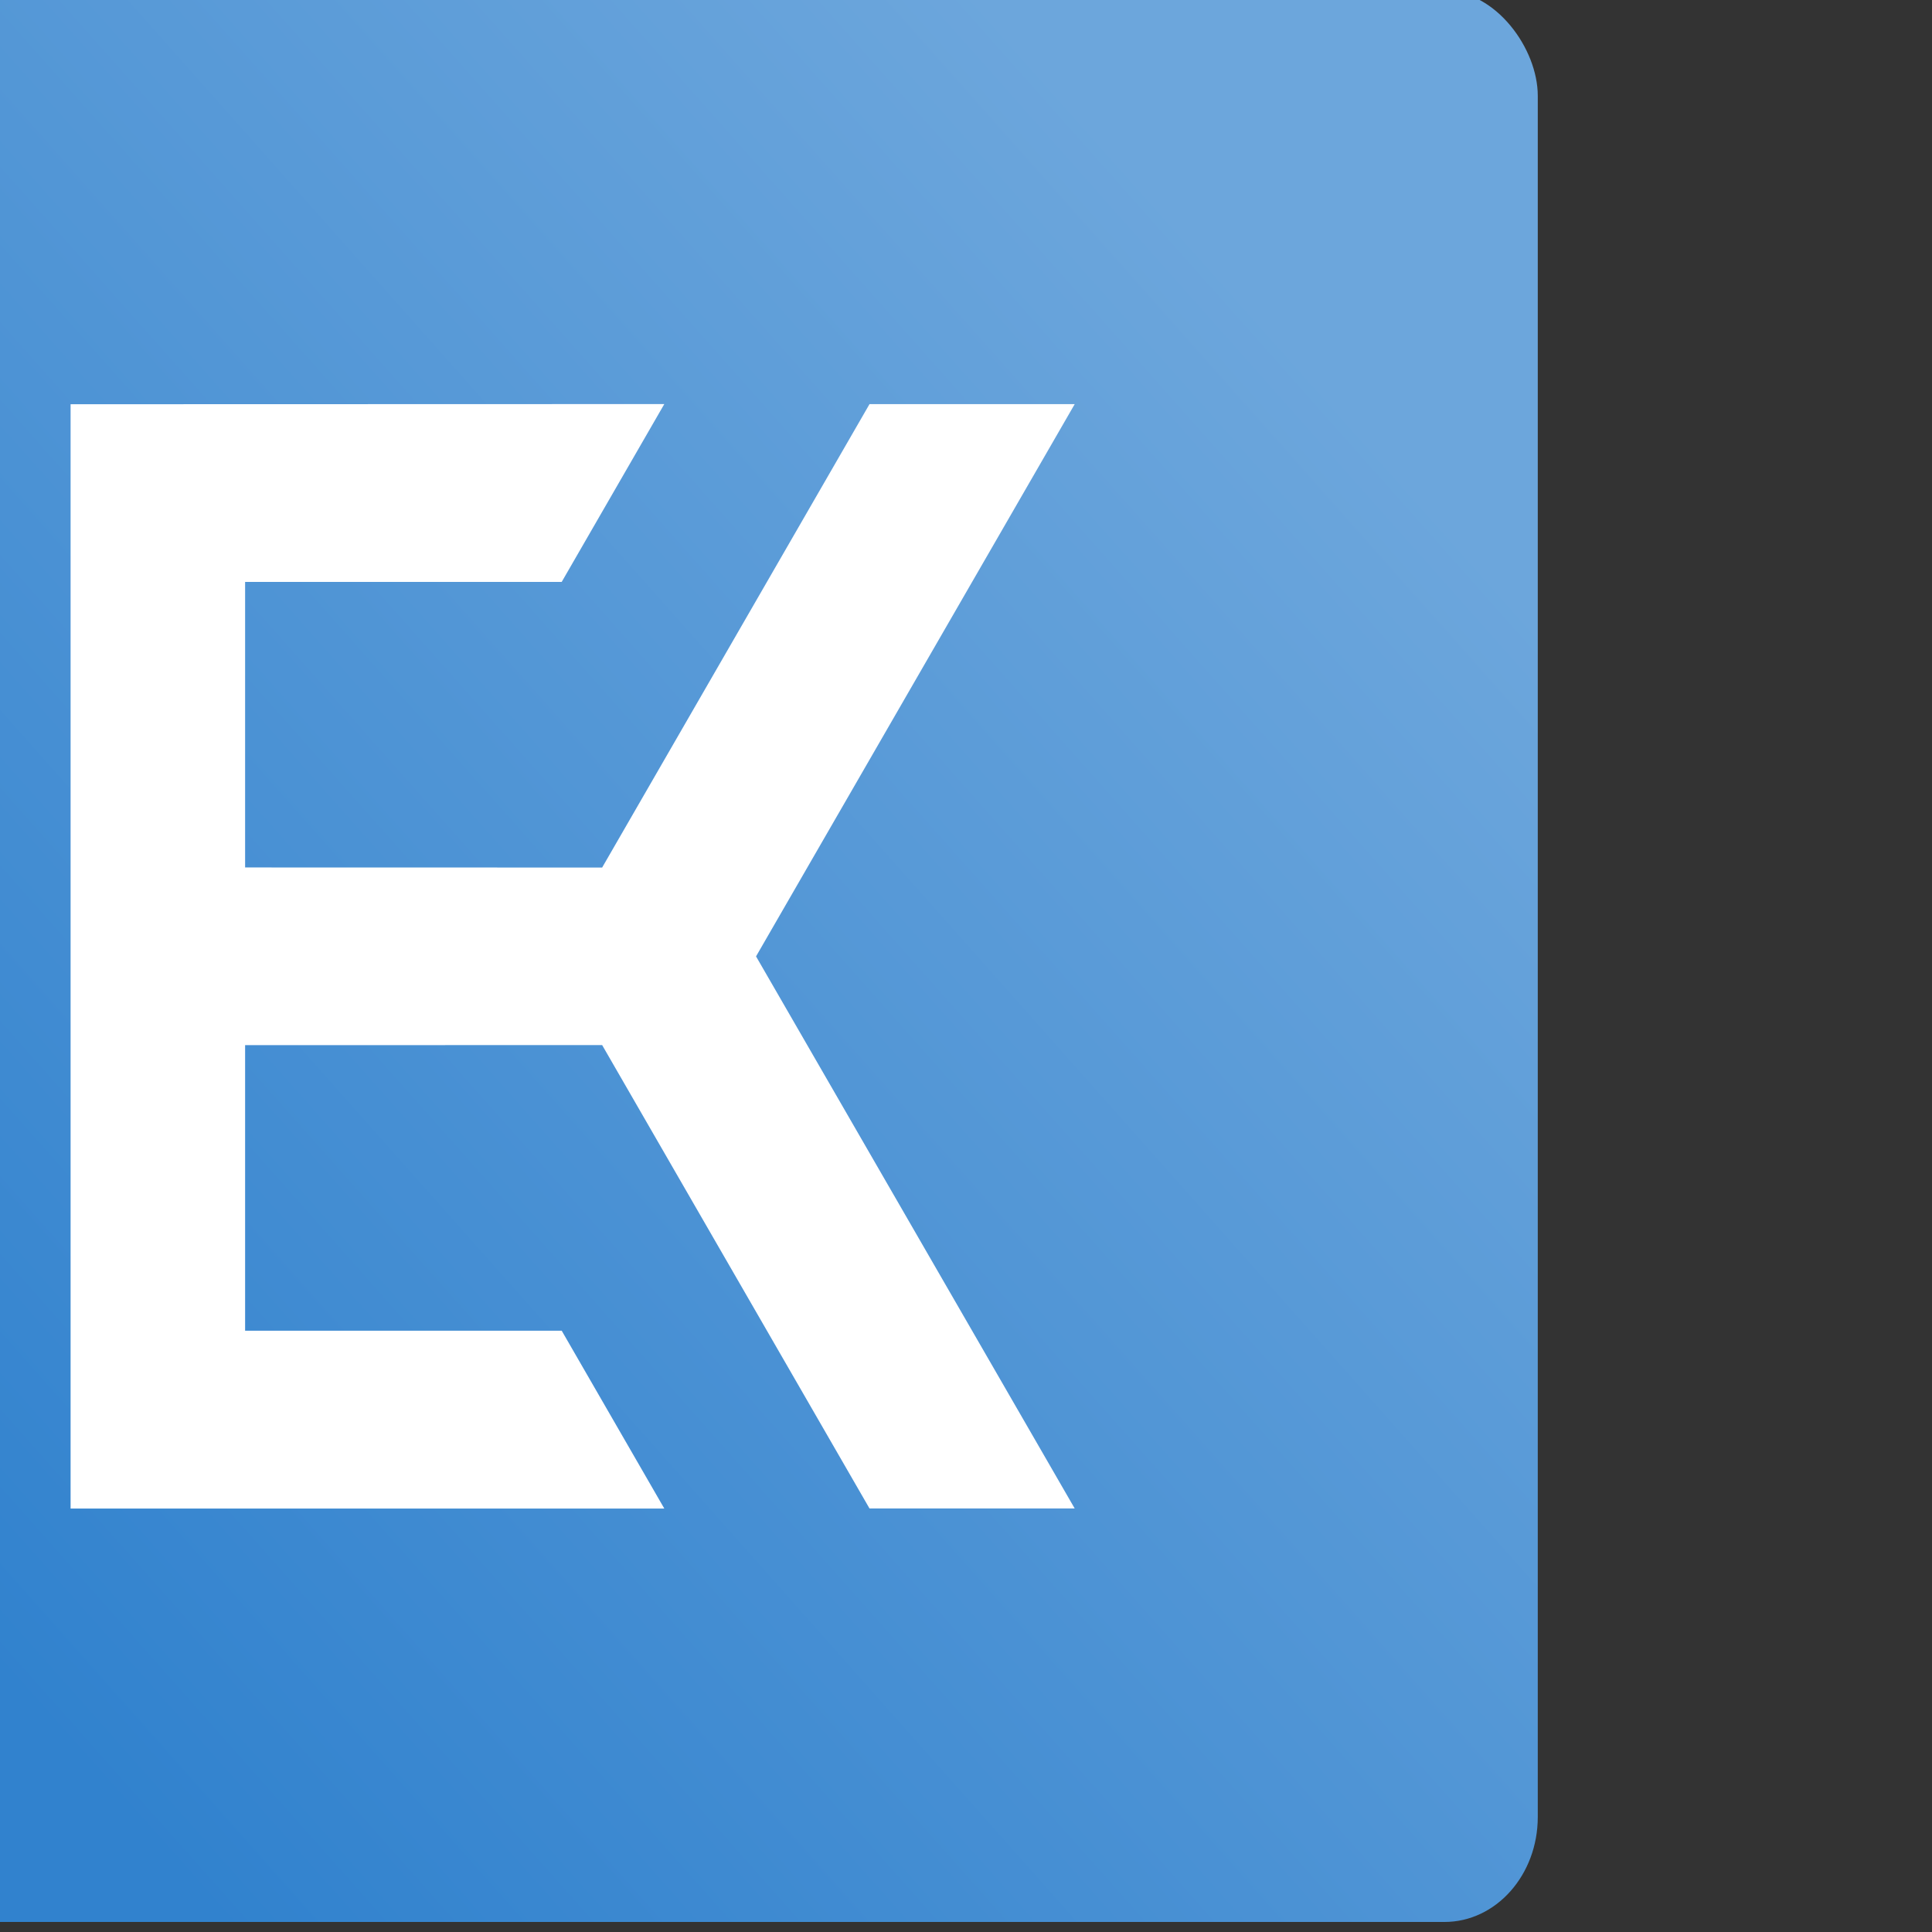 <?xml version="1.0" encoding="UTF-8" standalone="no"?>
<svg
   xmlns:dc="http://purl.org/dc/elements/1.1/"
   xmlns:cc="http://creativecommons.org/ns#"
   xmlns:rdf="http://www.w3.org/1999/02/22-rdf-syntax-ns#"
   xmlns:svg="http://www.w3.org/2000/svg"
   xmlns="http://www.w3.org/2000/svg"
   xmlns:xlink="http://www.w3.org/1999/xlink"
   height="13.229mm"
   id="svg8"
   version="1.1"
   viewBox="0 0 13.229 13.229"
   width="13.229mm">
  <rect x="0" y="0" width="13.229" height="13.229" fill="#333333" stroke="none"/>
  <defs
     id="defs2">
    <linearGradient
       id="linearGradient1025">
      <stop
         style="stop-color:#3182ce;stop-opacity:1"
         offset="0"
         id="stop1021" />
      <stop
         style="stop-color:#6ca6dc;stop-opacity:1"
         offset="1"
         id="stop1023" />
    </linearGradient>
    <linearGradient
       xlink:href="#linearGradient1025"
       id="linearGradient1027"
       x1="2658.952"
       y1="140.638"
       x2="2667.975"
       y2="131.616"
       gradientUnits="userSpaceOnUse" />
  </defs>
  <g
     id="layer1"
     transform="translate(-3777.968,-25.748)">
    <g
       aria-label="E"
       id="text835-3-1-3-62-6-5-1"
       style="font-style:normal;font-weight:normal;font-size:18.959px;line-height:1.25;font-family:sans-serif;fill:#ff3425;fill-opacity:1;stroke:none;stroke-width:0.474"
       transform="matrix(1.332,0,0,1.499,225.495,-159.393)">
      <g
         id="g1394"
         transform="matrix(0.707,0,0,0.707,786.906,31.521)">
        <rect
           style="font-style:normal;font-weight:normal;font-size:18.959px;line-height:1.25;font-family:sans-serif;fill:url(#linearGradient1027);fill-opacity:1;stroke:none;stroke-width:0.088"
           id="rect1004"
           width="14.035"
           height="12.477"
           x="2656.433"
           y="130.052"
           ry="0.678" />
        <path
           d="m 2659.8,132.723 v 7.135 h 4.317 l -0.746,-1.149 h -2.302 v -1.845 l 2.596,-5.2e-4 1.944,2.994 h 1.492 l -2.317,-3.567 2.317,-3.568 h -1.492 l -1.944,2.994 -2.596,-5.3e-4 v -1.845 h 2.302 l 0.746,-1.149 z"
           id="path855-65-2-9-0-3-2-1-2-5-68-4-1-0-1-7-1-4"
           style="font-style:normal;font-variant:normal;font-weight:900;font-stretch:normal;font-size:18.959px;line-height:1.25;font-family:'Titillium Web';-inkscape-font-specification:'Titillium Web Heavy';fill:#ffffff;fill-opacity:1;stroke:none;stroke-width:0.276" />
      </g>
    </g>
  </g>
</svg>

